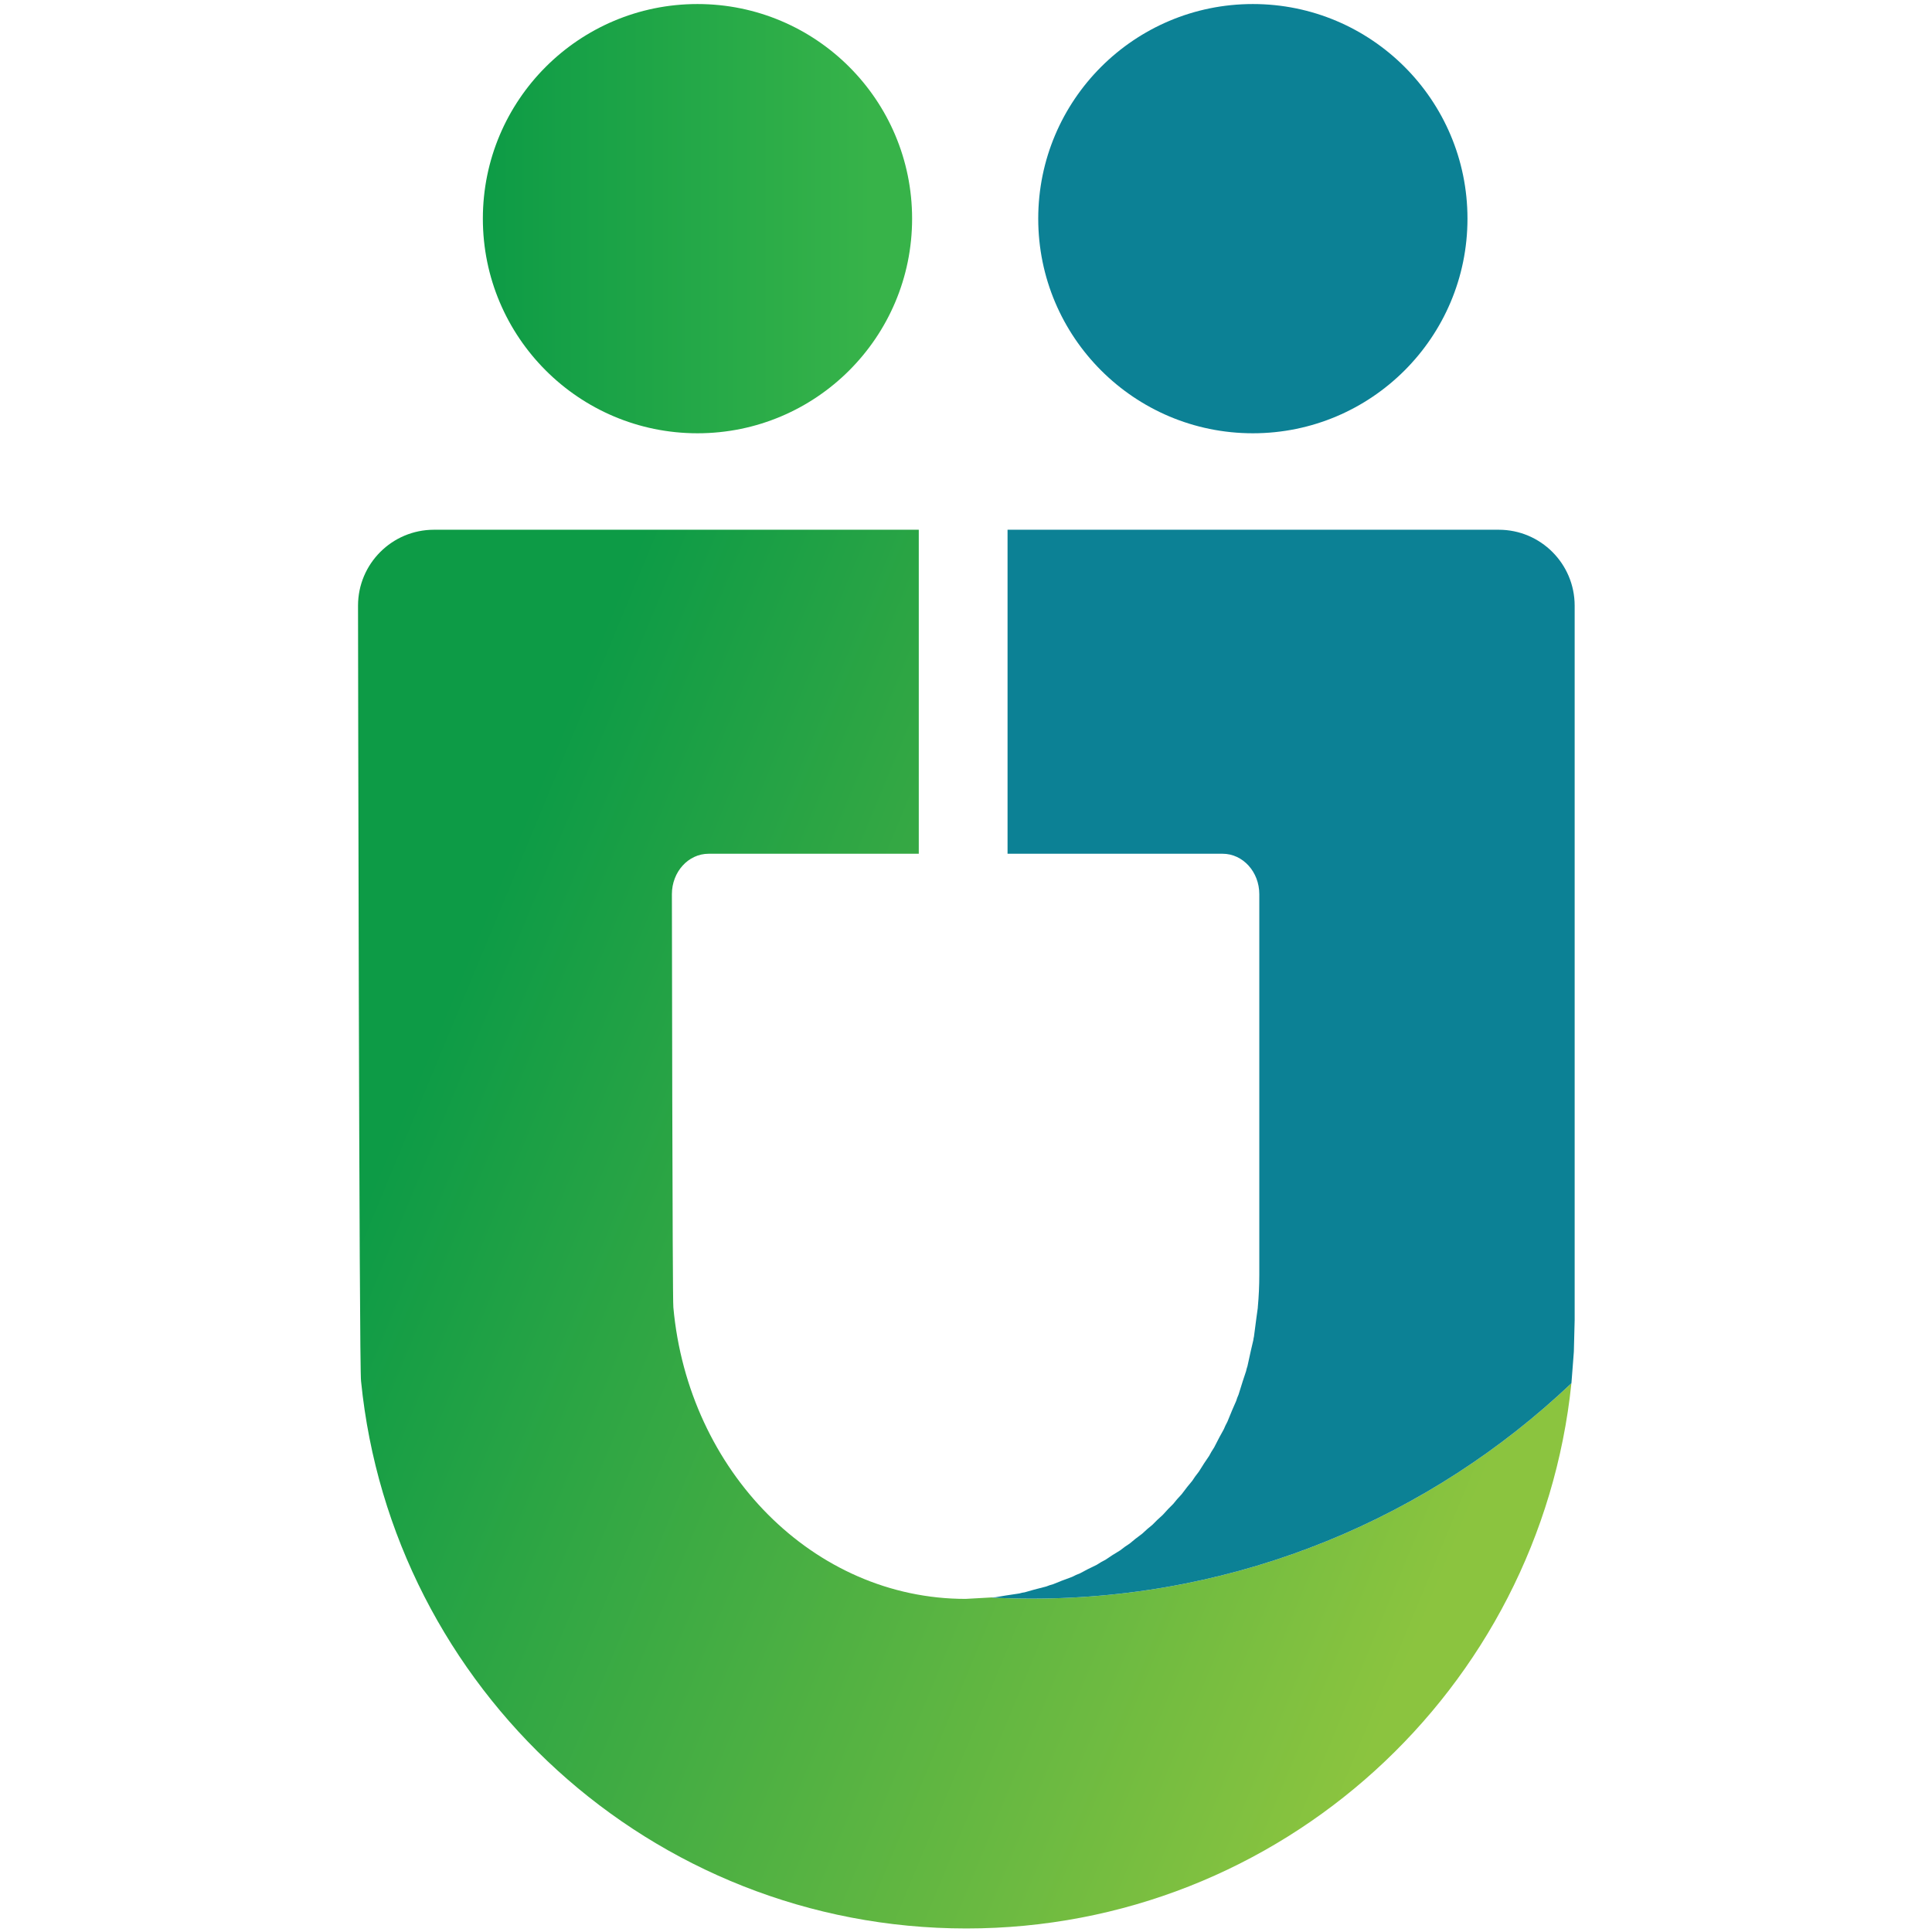 <?xml version="1.0" encoding="UTF-8" standalone="no"?><!DOCTYPE svg PUBLIC "-//W3C//DTD SVG 1.1//EN" "http://www.w3.org/Graphics/SVG/1.1/DTD/svg11.dtd"><svg width="100%" height="100%" viewBox="0 0 512 512" version="1.1" xmlns="http://www.w3.org/2000/svg" xmlns:xlink="http://www.w3.org/1999/xlink" xml:space="preserve" style="fill-rule:evenodd;clip-rule:evenodd;stroke-linejoin:round;stroke-miterlimit:2;"><title>Finsquare</title><desc>Finsquare est une plateforme de prêts aux entreprises financés par des particuliers. Spécialisée dans les crédits court terme, la plateforme permet aux professionnels d’emprunter jusqu’à 100000€ sur une durée allant de 1 jusqu’à 24 mois et cela sans garantie ni caution personnelle. A la différence d’un crédit classique, l’emprunteur rembourse son prêt tous les mois augmenté d'intérêts. Les particuliers quant à eux, peuvent prêter à partir de 10€ à des taux d’intérêts attractifs jusqu’à 10%. Un système d’enchère permet aux prêteurs d’évaluer le projet afin de personnaliser leur offre de prêt. A la fin des enchères, les contributions sont sélectionnées en fonction de leur taux afin de constituer le prêt le plus avantageux pour le professionnel.</desc>    <g transform="matrix(2.144,0,0,2.144,-616.364,-107.991)">        <g transform="matrix(1.008,0,0,1.008,-6.177,-9.539)">            <circle cx="376.858" cy="86.245" r="26.318" style="fill:url(#_Linear1);"/>        </g>        <g transform="matrix(1.008,0,0,1.008,62.47,-9.539)">            <circle cx="376.858" cy="86.245" r="26.318" style="fill:url(#_Linear2);"/>        </g>        <path d="M481.717,221.347c-3.907,37.842 -35.924,67.391 -74.788,67.391c-38.948,0 -71.018,-29.675 -74.815,-67.624c-0.246,-0.837 -0.377,-95.883 -0.377,-95.883c0,-5.179 4.204,-9.383 9.383,-9.383l59.929,0l0,40.05l-25.987,0c-2.5,0 -4.53,2.24 -4.53,4.998c0,0 0.063,50.633 0.182,51.079c1.833,20.216 17.317,36.025 36.122,36.025l3.474,-0.194l-0.25,0.038c1.632,0.082 3.276,0.124 4.929,0.124c25.837,0 49.328,-10.123 66.728,-26.621Z" style="fill:url(#_Linear3);"/>        <path d="M412.022,115.848l60.716,0c5.178,0 9.382,4.204 9.382,9.383l0,88.316l-0.1,3.896l-0.087,1.148l-0.209,2.702l-0.007,0.054c-17.4,16.498 -40.891,26.621 -66.728,26.621c-1.653,0 -3.297,-0.042 -4.929,-0.124l0.25,-0.038l0.235,-0.013l1.229,-0.207l1.711,-0.257l0.343,-0.089l0.32,-0.054l1.158,-0.329l1.495,-0.387l0.428,-0.159l0.397,-0.113l1.059,-0.428l1.308,-0.486l0.502,-0.245l0.466,-0.189l0.946,-0.503l1.138,-0.557l0.565,-0.349l0.524,-0.279l0.828,-0.555l0.98,-0.604l0.615,-0.465l0.571,-0.383l0.709,-0.585l0.832,-0.629l0.651,-0.595l0.603,-0.498l0.592,-0.594l0.694,-0.634l0.673,-0.737l0.619,-0.621l0.482,-0.584l0.565,-0.619l0.679,-0.891l0.618,-0.751l0.377,-0.556l0.447,-0.587l0.668,-1.057l0.599,-0.884l0.282,-0.512l0.34,-0.539l0.638,-1.235l0.559,-1.017l0.198,-0.452l0.246,-0.478l0.588,-1.431l0.498,-1.14l0.126,-0.381l0.166,-0.402l0.517,-1.653l0.412,-1.243l0.07,-0.299l0.099,-0.315l0.424,-1.928l0.303,-1.296l0.028,-0.206l0.048,-0.218l0.309,-2.358l0.165,-1.193l0.005,-0.106c0.122,-1.309 0.183,-2.641 0.183,-3.987l0,-47.048c0,-2.758 -2.03,-4.998 -4.531,-4.998l-26.587,0l0,-40.05Z" style="fill:url(#_Linear4);"/>    </g>    <defs>        <linearGradient id="_Linear1" x1="0" y1="0" x2="1" y2="0" gradientUnits="userSpaceOnUse" gradientTransform="matrix(47.612,0,0,47.612,350.54,86.245)"><stop offset="0" style="stop-color:rgb(13,155,70);stop-opacity:1"/><stop offset="1" style="stop-color:rgb(55,179,73);stop-opacity:1"/></linearGradient>        <linearGradient id="_Linear2" x1="0" y1="0" x2="1" y2="0" gradientUnits="userSpaceOnUse" gradientTransform="matrix(44.678,0,0,44.678,353.535,86.245)"><stop offset="0" style="stop-color:rgb(12,129,149);stop-opacity:1"/><stop offset="1" style="stop-color:rgb(12,129,149);stop-opacity:1"/></linearGradient>        <linearGradient id="_Linear3" x1="0" y1="0" x2="1" y2="0" gradientUnits="userSpaceOnUse" gradientTransform="matrix(129.111,53.707,-61.911,148.834,331.737,202.293)"><stop offset="0" style="stop-color:rgb(13,155,70);stop-opacity:1"/><stop offset="1" style="stop-color:rgb(139,196,63);stop-opacity:1"/></linearGradient>        <linearGradient id="_Linear4" x1="0" y1="0" x2="1" y2="0" gradientUnits="userSpaceOnUse" gradientTransform="matrix(61.166,0,0,112.144,414.161,181.908)"><stop offset="0" style="stop-color:rgb(12,129,149);stop-opacity:1"/><stop offset="1" style="stop-color:rgb(12,129,149);stop-opacity:1"/></linearGradient>    </defs></svg>